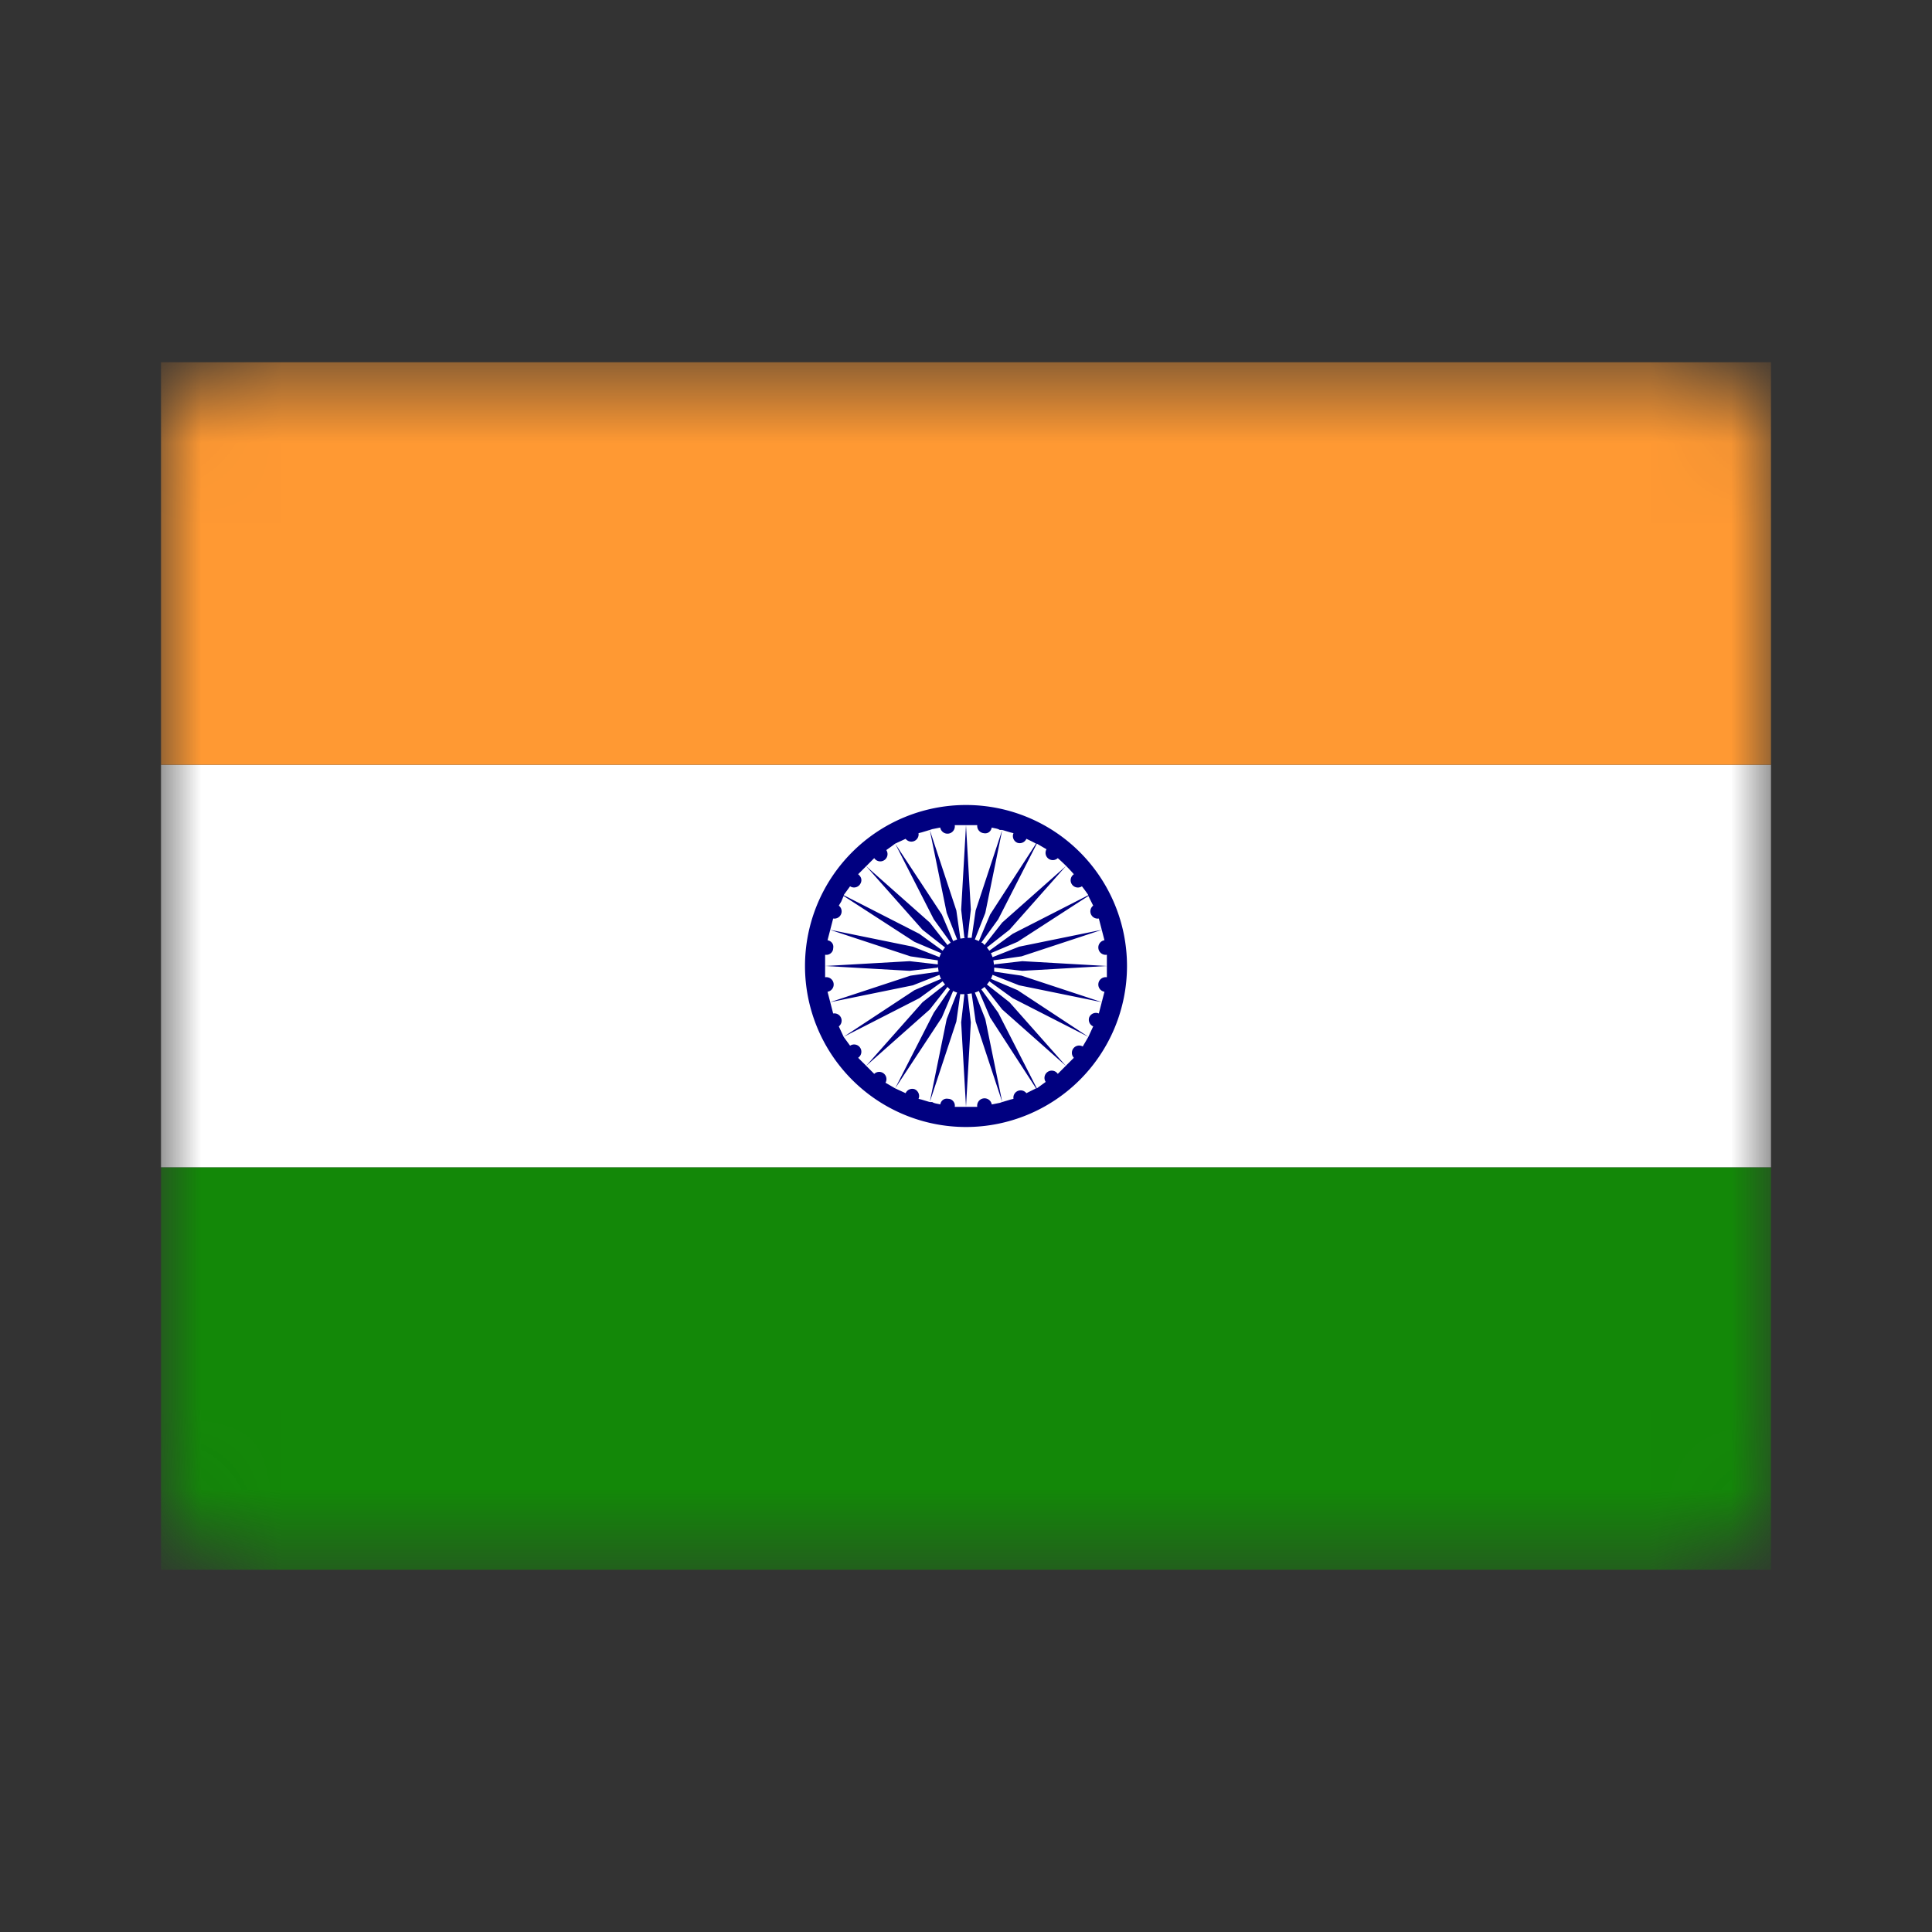 <svg width="24" height="24" viewBox="0 0 24 24" xmlns="http://www.w3.org/2000/svg" xmlns:xlink="http://www.w3.org/1999/xlink"><rect x="0" y="0" width="24" height="24" fill="#333333" stroke="none"/><title>Icon/Flag/IN</title><defs><rect id="a" x="2" y="4.5" width="20" height="15" rx="1"/></defs><g fill="none" fill-rule="evenodd"><mask id="b" fill="#fff"><use xlink:href="#a"/></mask><g mask="url(#b)" fill-rule="nonzero"><path fill="#138808" d="M2 14.5h20v5H2z"/><path fill="#FFF" d="M2 9.5h20v5H2z"/><path fill="#F93" d="M2 4.5h20v5H2z"/><path d="M12 10a2 2 0 110 4 2 2 0 010-4zm-.07 2.34l-.05.35-.33 1h.03c.03.02.07.02.1.03.01-.05.05-.08.1-.07.05 0 .09.05.08.1H12l-.06-1.05.04-.35h-.05zm.14 0l-.07.01h.02l.04.35-.06 1.05h.14a.09.09 0 01.18-.03l.1-.02.03-.01-.33-1zm-.23-.03l-.14.33-.58.88.13.06a.09.09 0 01.11-.05c.05.02.07.08.05.12l.04.01.1.03.21-1.03.13-.33a.35.35 0 01-.05-.02zm.32 0a.35.35 0 01-.05.02l.13.33.21 1.03.1-.03.04-.01a.09.09 0 01.16-.07l.12-.06-.57-.88zm.13-.12a.35.35 0 01-.03.04l.28.22.7.79-.79-.7-.22-.28a.35.35 0 01-.04.03l.21.29.48.94.11-.08a.09.09 0 01.15-.1l.2-.2a.09.09 0 01.11-.14l.07-.12-.94-.48zm-.58 0l-.29.21-.94.48.08.11a.09.09 0 01.1.15l.2.2a.09.09 0 01.14.11l.12.07.48-.94.2-.29a.35.35 0 01-.03-.03l-.22.28-.79.7.7-.79.28-.22a.35.35 0 01-.03-.04zM10.25 12v.14a.09.09 0 01.03.18l.07.27a.09.09 0 01.07.16l.06.13.88-.58.33-.14a.35.35 0 01-.02-.05l-.33.13-1.03.21 1-.33.35-.05-.01-.07v.02l-.35.04-1.05-.06zm3.27-.87l-.88.57-.33.14.02.05.33-.13 1.03-.21-1 .33-.35.05.01.07v-.02l.35-.04 1.05.06-1.05.06-.35-.04v.05l.34.05 1 .33-1.03-.21-.33-.13-.02.05.33.14.88.58.06-.13a.09.09 0 01-.05-.11.09.09 0 01.12-.05l.07-.27a.09.09 0 01.03-.18v-.28a.09.09 0 01-.03-.18l-.07-.27a.09.09 0 01-.07-.16l-.06-.12zm-3.07.07l-.03.05a.09.09 0 01-.07.16l-.07.27c.05.01.08.05.07.1 0 .05-.05.09-.1.08V12l1.05-.06.35.04v-.05l-.34-.05-1-.33 1.03.21.33.13.02-.05-.33-.14-.88-.57-.03.07zm.63-.69l-.07.05a.09.09 0 01-.15.1l-.2.2c.05.04.05.09.02.13a.09.09 0 01-.12.02l-.08.11.94.48.29.21a.35.35 0 01.03-.04l-.28-.22-.7-.79.79.7.22.28a.35.35 0 01.04-.03l-.21-.29-.48-.94-.04.03zm1.8-.03l-.48.94-.21.29c.02 0 .03.02.04.03l.22-.28.79-.7-.7.79-.28.22.03.04.29-.21.94-.48a1.75 1.75 0 00-.08-.11.09.09 0 01-.1-.15 2.09 2.09 0 00-.2-.2.09.09 0 01-.14-.11l-.12-.07zm-1.33-.17l-.1.03-.04.01a.09.09 0 01-.16.07l-.13.06.58.88.14.33.05-.02-.13-.33-.21-1.03zm.9 0l-.21 1.03-.13.33.05.02.14-.33.57-.88a1.75 1.75 0 00-.12-.06.09.09 0 01-.11.05.09.09 0 01-.05-.12l-.04-.01-.1-.03zm-.45-.06h-.14a.09.09 0 01-.18.03l-.1.02-.03.01.33 1 .05.35.07-.01h-.02l-.04-.35.06-1.05zm0 0l.06 1.05-.04.35h.05l.05-.34.33-1h-.03c-.03-.02-.07-.02-.1-.03-.01.05-.05.08-.1.07a.09.09 0 01-.08-.1H12z" fill="navy"/></g></g></svg>